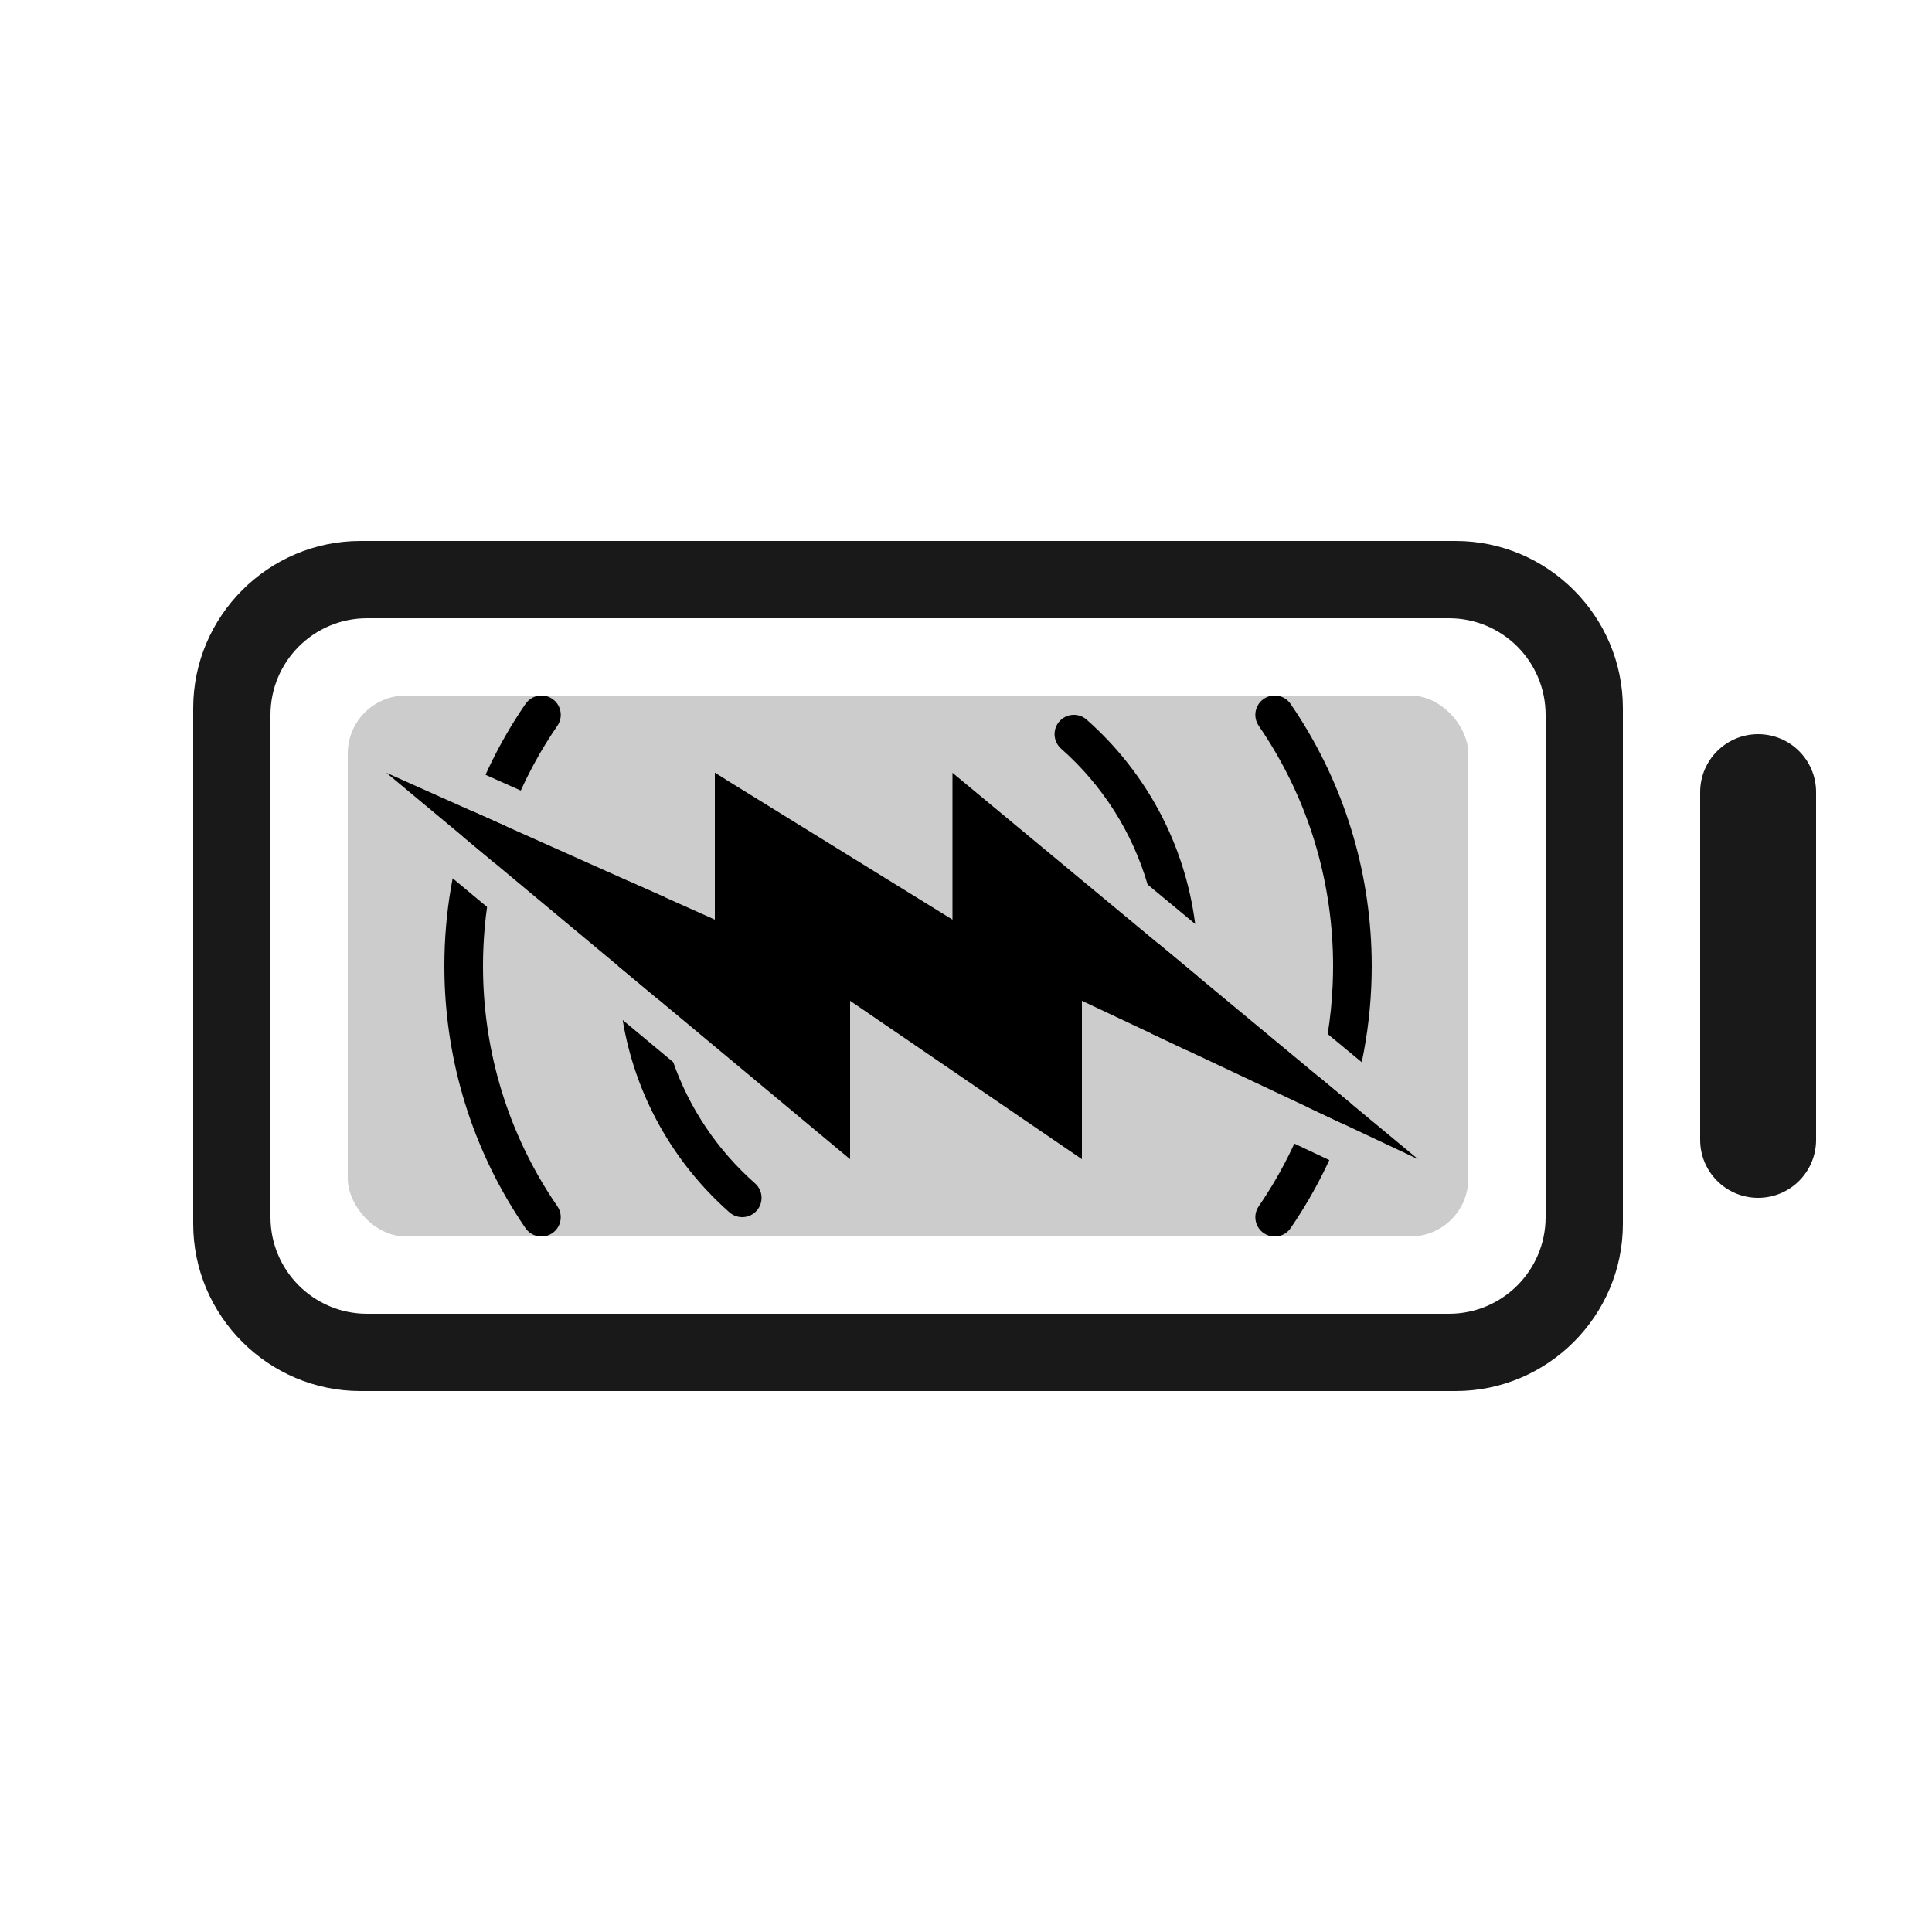 <?xml version="1.0" encoding="UTF-8"?>
<svg xmlns="http://www.w3.org/2000/svg" width="24" height="24" version="1.1" viewBox="0 0 100 60">
  <g fill="none" fill-rule="evenodd" stroke="none" stroke-width="1">
    <rect width="100" height="60" x="0" y="0"/>
    <path fill="#000" d="M75.348,8 C80.106,8 84,11.893 84,16.652 L84,16.652 L84,43.348 C84,48.107 80.106,52 75.348,52 L75.348,52 L18.651,52 C13.893,52 10,48.107 10,43.348 L10,43.348 L10,16.652 C10,11.893 13.893,8 18.651,8 L18.651,8 Z M75,12 L19,12 C16.239,12 14,14.239 14,17 L14,17 L14,43 C14,45.761 16.239,48 19,48 L19,48 L75,48 C77.761,48 80,45.761 80,43 L80,43 L80,17 C80,14.239 77.761,12 75,12 L75,12 Z M91,18 C92.657,18 94,19.343 94,21 L94,39 C94,40.657 92.657,42 91,42 C89.343,42 88,40.657 88,39 L88,21 C88,19.343 89.343,18 91,18 Z" opacity=".9"/>
    <rect width="58" height="28" x="18" y="16" fill="#CCC" rx="3"/>
    <path fill="#000" fill-rule="nonzero" d="M23.429,25.461 L25.21,26.945 C25.115,27.628 25.052,28.318 25.022,29.013 L25.005,29.508 L25,30.002 C25,34.162 26.156,38.174 28.331,41.648 L28.586,42.047 L28.854,42.444 C29.162,42.902 29.04,43.524 28.582,43.832 C28.156,44.118 27.59,44.034 27.265,43.653 L27.194,43.56 L26.921,43.153 C24.452,39.393 23.099,35.036 23.005,30.496 L23,29.991 L23.006,29.476 C23.035,28.118 23.177,26.776 23.429,25.461 Z M66.995,39.193 L68.804,40.046 C68.377,40.971 67.889,41.871 67.344,42.741 L67.074,43.161 L66.808,43.559 C66.5,44.018 65.879,44.14 65.42,43.833 C64.994,43.547 64.858,42.991 65.087,42.546 L65.146,42.445 L65.407,42.056 C66.01,41.138 66.54,40.181 66.995,39.193 Z M32.229,32.796 L34.845,34.975 C35.689,37.379 37.14,39.539 39.079,41.25 C39.494,41.616 39.533,42.248 39.168,42.662 C38.802,43.076 38.17,43.116 37.756,42.75 C34.819,40.158 32.869,36.654 32.229,32.796 Z M68.249,35.725 L69.927,37.119 C69.815,37.48 69.695,37.838 69.565,38.194 L67.749,37.337 C67.936,36.806 68.103,36.269 68.249,35.725 Z M66.651,16.262 L66.737,16.351 L66.807,16.444 L67.079,16.85 C69.547,20.61 70.901,24.968 70.995,29.508 L71,30.013 L70.994,30.528 C70.962,32.036 70.79,33.526 70.483,34.98 L68.721,33.519 C68.855,32.686 68.941,31.842 68.978,30.991 L68.995,30.496 L69,30.002 C69,25.842 67.844,21.83 65.667,18.353 L65.412,17.955 L65.145,17.556 C64.838,17.097 64.961,16.476 65.42,16.169 C65.81,15.908 66.319,15.958 66.651,16.262 Z M59.956,28.842 L61.992,30.533 C61.951,31.842 61.762,33.125 61.435,34.36 L59.591,33.493 C59.86,32.364 60,31.193 60,29.999 C60,29.611 59.985,29.225 59.956,28.842 Z M32.57,25.619 L34.423,26.448 C34.145,27.595 34,28.785 34,29.999 C34,30.59 34.034,31.175 34.101,31.752 L32,29.999 L32,29.999 C32,28.498 32.196,27.028 32.57,25.619 Z M56.246,17.25 C59.339,19.981 61.337,23.723 61.862,27.825 L59.399,25.782 C58.608,23.075 57.063,20.639 54.922,18.75 C54.508,18.384 54.469,17.752 54.834,17.338 C55.2,16.924 55.832,16.885 56.246,17.25 Z M24.381,21.958 L26.213,22.777 C25.993,23.409 25.802,24.051 25.642,24.702 L23.951,23.292 C24.081,22.843 24.225,22.399 24.381,21.958 Z M37,20 L37.532,20.329 C37.348,20.547 37.171,20.769 37.001,20.996 L37,20 Z M28.583,16.17 C29.008,16.456 29.144,17.012 28.915,17.457 L28.855,17.558 L28.593,17.947 C27.969,18.899 27.422,19.892 26.956,20.919 L25.13,20.103 C25.573,19.126 26.083,18.177 26.657,17.261 L26.927,16.841 L27.195,16.443 C27.503,15.984 28.124,15.862 28.583,16.17 Z"/>
    <polygon fill="#000" fill-rule="nonzero" points="73.4 40 49.3 20 49.3 27.6 37 20 37 27.6 20 20 44 40 44 31.8 56 40 56 31.8"/>
  </g>
</svg>